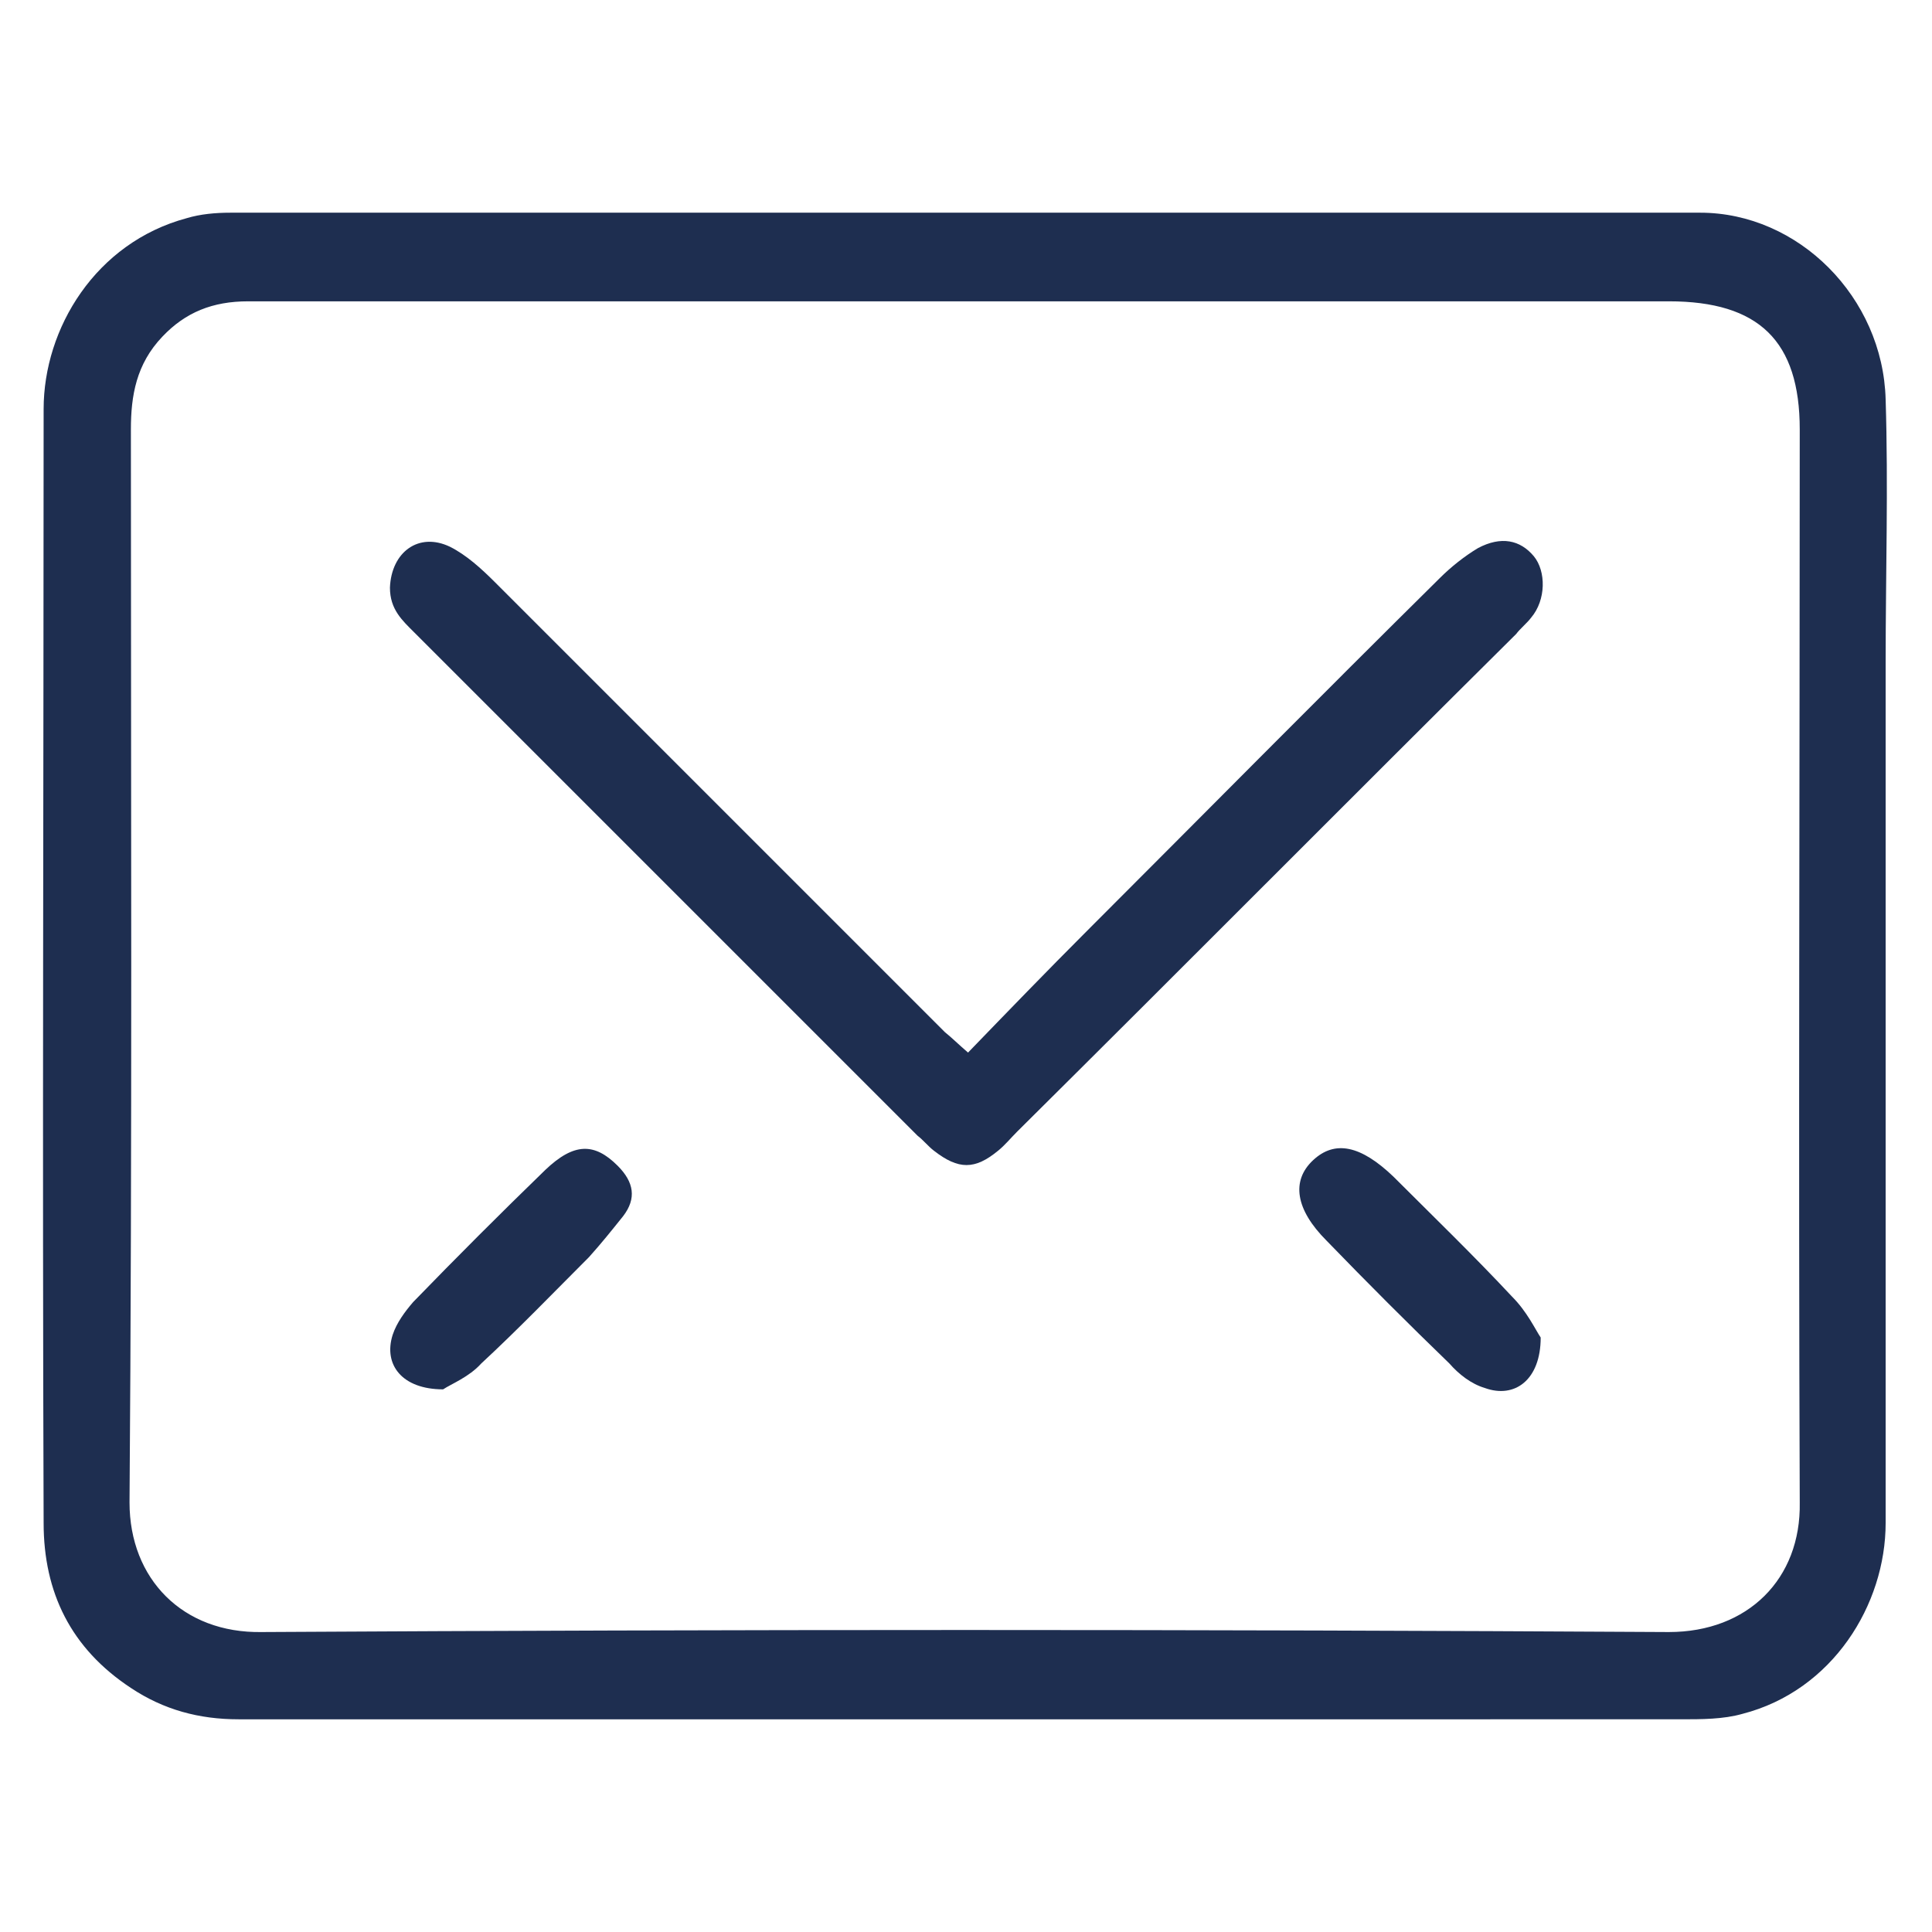 <?xml version="1.0" encoding="utf-8"?>
<!-- Generator: Adobe Illustrator 21.0.0, SVG Export Plug-In . SVG Version: 6.00 Build 0)  -->
<svg version="1.1" id="Layer_1" xmlns="http://www.w3.org/2000/svg" xmlns:xlink="http://www.w3.org/1999/xlink" x="0px" y="0px"
	 viewBox="0 0 141.7 141.7" style="enable-background:new 0 0 141.7 141.7;" xml:space="preserve">
<style type="text/css">
	.st0{fill:#1E2E50;}
</style>
<g>
	<path class="st0" d="M70.8,126.1c-17.8,0-35.5,0-53.3,0c-2.9,0-5.5-0.7-7.9-2.3c-4.4-2.9-6.4-7-6.4-12.1c-0.1-27.2,0-54.5,0-81.7
		c0-5.9,3.8-12.2,10.5-14c1-0.3,2.1-0.4,3.2-0.4c35.9,0,71.9,0,107.8,0c7.2,0,13.4,6.2,13.6,13.7c0.2,6.4,0,12.8,0,19.3
		c0,21,0,42,0,63.1c0,6-3.9,12.3-10.5,14c-1.4,0.4-3,0.4-4.5,0.4C105.9,126.1,88.4,126.1,70.8,126.1z M70.8,22.1
		c-17.5,0-35.1,0-52.6,0c-2.6,0-4.6,0.8-6.3,2.6c-1.9,2-2.3,4.3-2.3,6.8c0,26.2,0.1,52.5-0.1,78.7c0,5.6,3.9,9.6,9.7,9.5
		c34.4-0.2,68.8-0.2,103.2,0c5.8,0,9.7-3.9,9.6-9.5C131.9,84,132,57.7,132,31.5c0-6.5-3-9.4-9.6-9.4C105.2,22.1,88,22.1,70.8,22.1z"
		/>
	<path class="st0" d="M71,77.2c2.9-3,5.8-6,8.7-8.9c8.6-8.6,17.2-17.3,25.9-25.9c0.8-0.8,1.8-1.6,2.8-2.2c1.7-0.9,3.1-0.6,4.1,0.6
		c0.9,1.1,0.9,3.2-0.2,4.5c-0.3,0.4-0.8,0.8-1.1,1.2C98.9,58.7,86.8,70.9,74.6,83c-0.5,0.5-0.9,1-1.4,1.4c-1.7,1.4-2.9,1.4-4.7,0
		c-0.4-0.3-0.8-0.8-1.2-1.1C55,71,42.7,58.7,30.4,46.4c-0.9-0.9-1.8-1.7-1.8-3.3c0.1-2.6,2.1-4.1,4.4-3c1.2,0.6,2.3,1.6,3.3,2.6
		c11,11,22,22,33,33C69.8,76.1,70.3,76.6,71,77.2z"/>
	<path class="st0" d="M113,98.1c0,3.1-1.9,4.5-4.1,3.7c-1-0.3-1.9-1-2.6-1.8c-3-2.9-6-5.9-9-9c-2.3-2.3-2.6-4.4-1-5.9
		c1.6-1.5,3.5-1.1,5.9,1.2c2.9,2.9,5.9,5.8,8.7,8.8C112,96.2,112.6,97.5,113,98.1z"/>
	<path class="st0" d="M32.5,101.9c-3,0-4.4-1.8-3.7-4c0.3-0.9,0.9-1.7,1.5-2.4c3.2-3.3,6.4-6.5,9.7-9.7c2.1-2,3.6-2,5.3-0.3
		c1.2,1.2,1.4,2.4,0.4,3.7c-0.8,1-1.6,2-2.5,3c-2.6,2.6-5.2,5.3-7.9,7.8C34.4,101,33.1,101.5,32.5,101.9z"/>
</g>
</svg>
